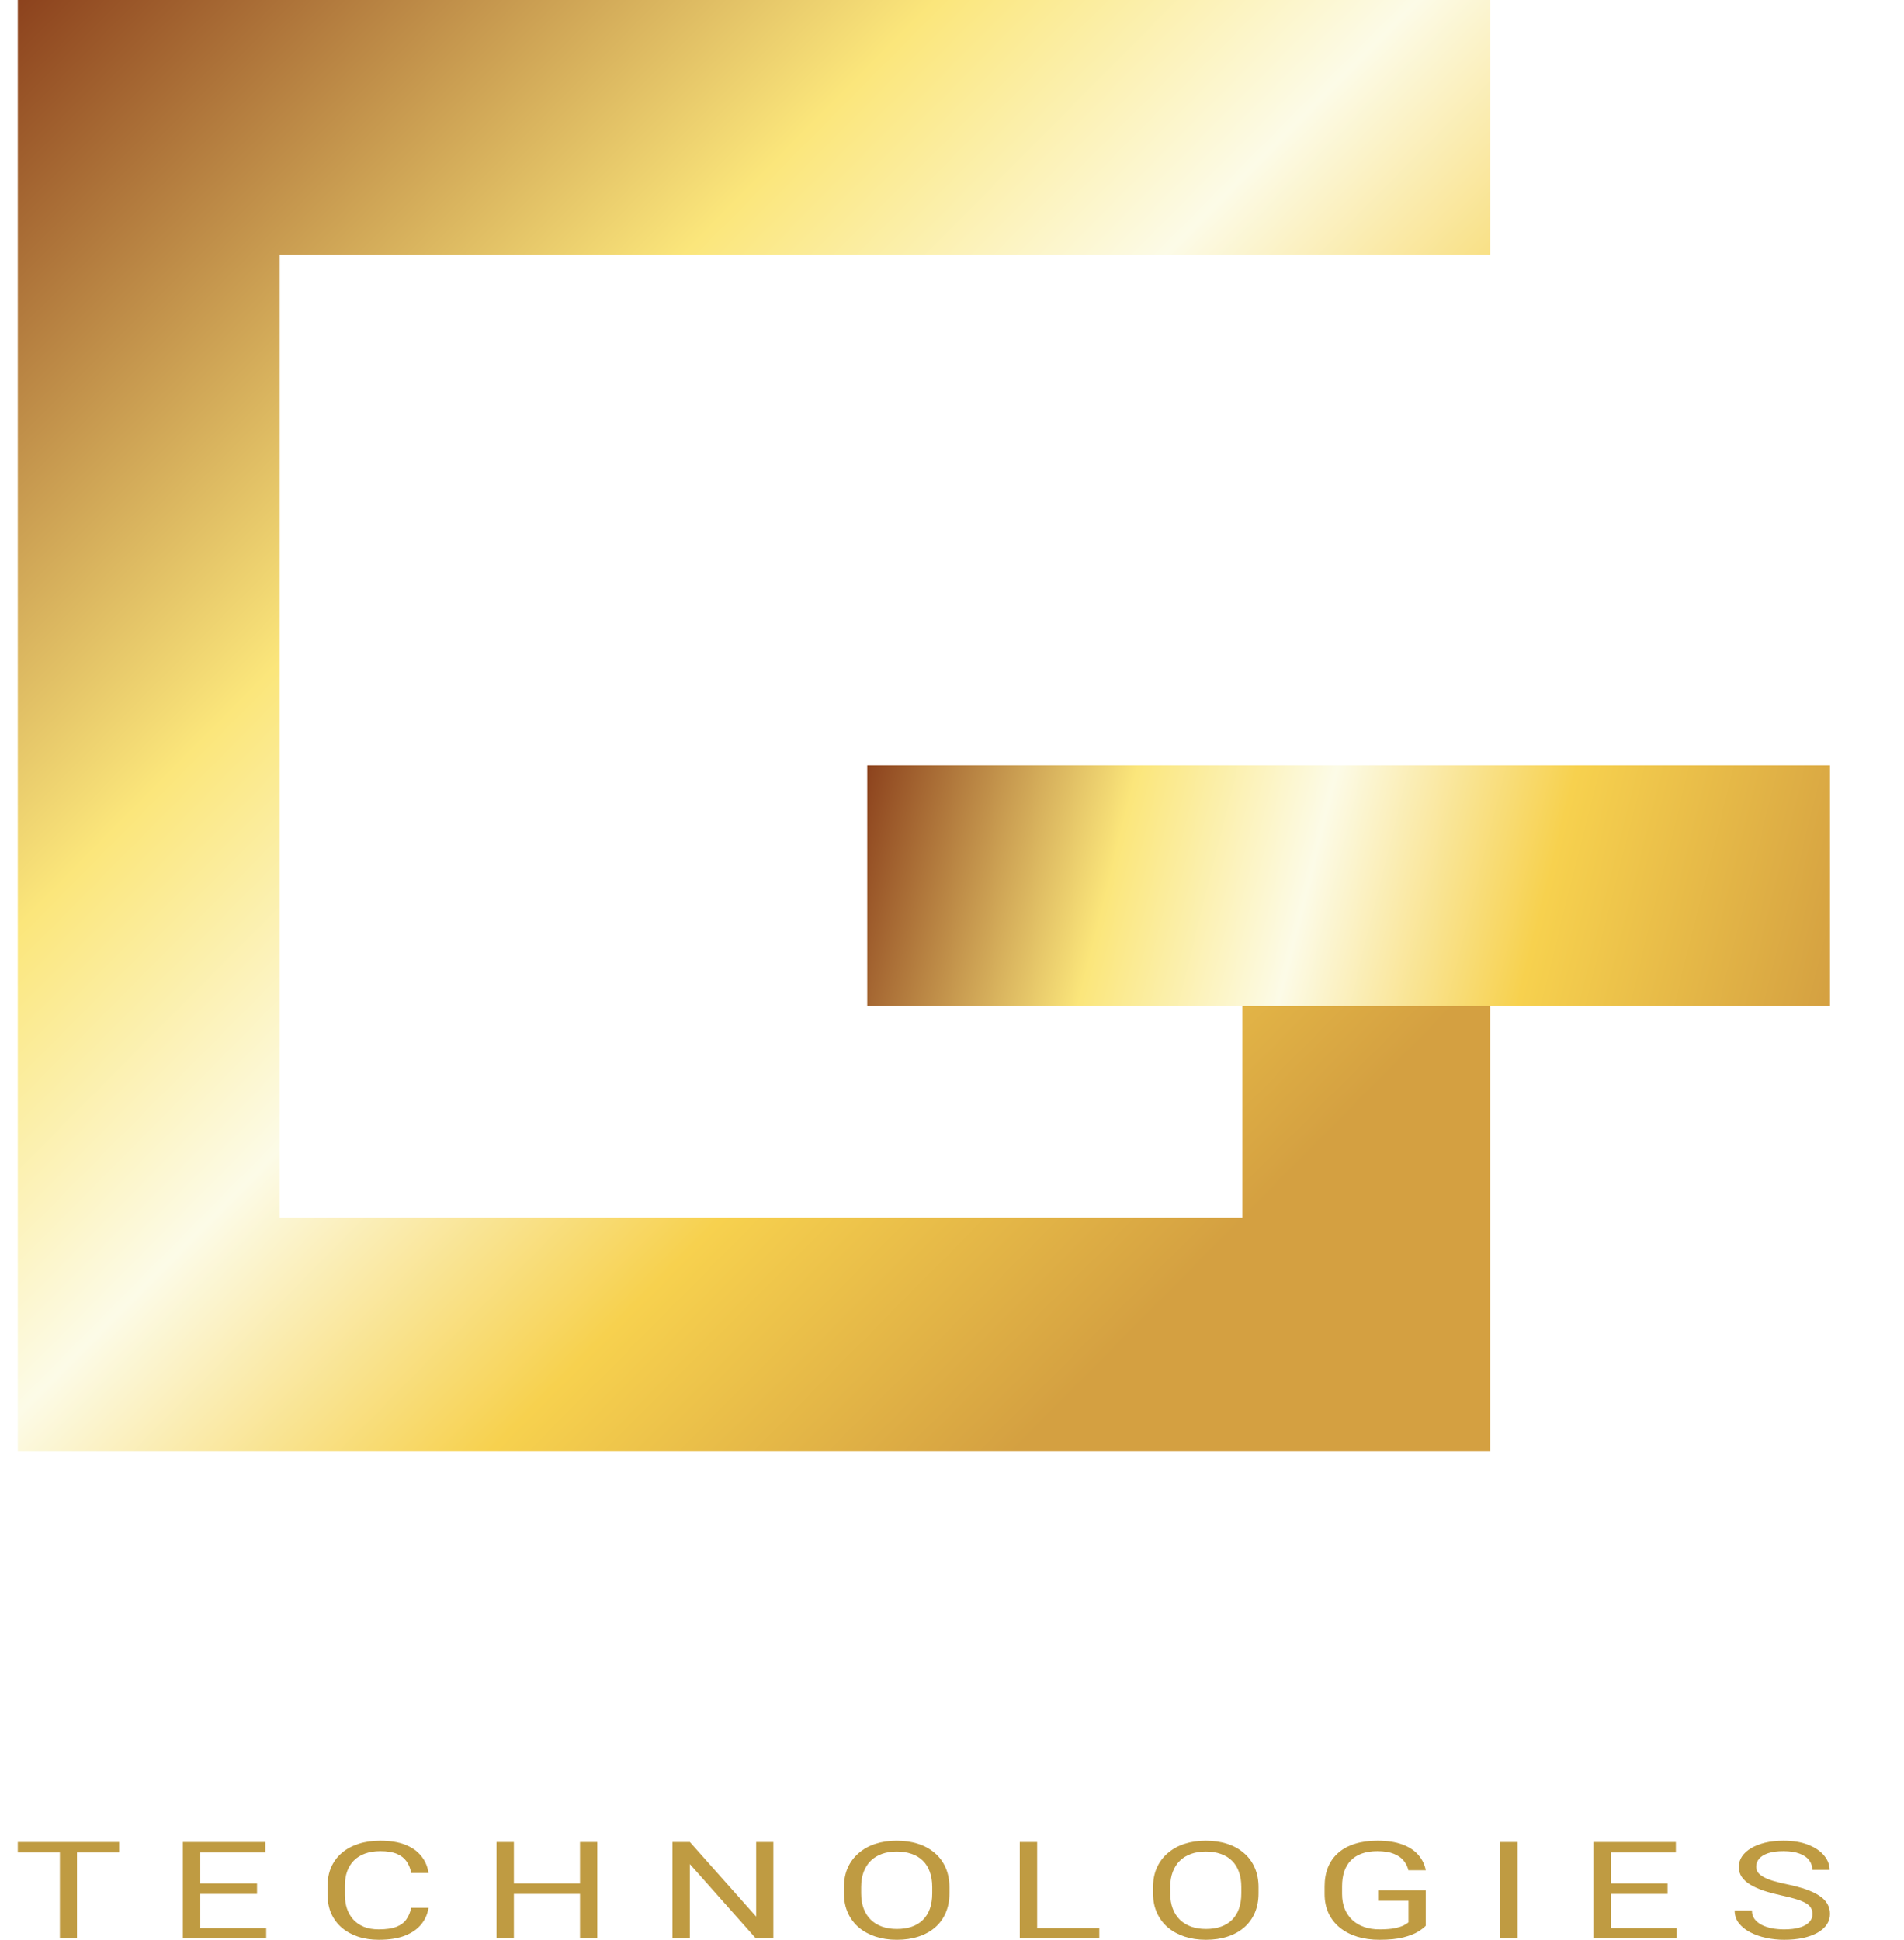 <svg width="107" height="109" viewBox="0 0 107 109" fill="none" xmlns="http://www.w3.org/2000/svg">
<path d="M83.744 0V14.321H15.719V68.423H69.821V47.737H83.744V81.551H1V0H83.744Z" fill="url(#paint0_linear_832_424)"/>
<g filter="url(#filter0_d_832_424)">
<path d="M48.737 48.532V35.007H102.839V48.532H48.737Z" fill="url(#paint1_linear_832_424)"/>
</g>
<path d="M10.258 97.165H10.358V97.066V91.337V91.237H10.258H6.555H6.455V91.337V93.246V93.347H6.555H8.306V95.056H2.952V89.528H10.258H10.358V89.428V87.518V87.418H10.258H1H0.9V87.518V97.066V97.165H1H10.258ZM25.722 93.347H28.774H28.874V93.246V87.518V87.418H28.774H19.516H19.416V87.518V97.066V97.165H19.516H21.368H21.468V97.066V93.347H23.173L26.413 97.13L26.443 97.165H26.489H28.774H28.992L28.85 97.001L25.722 93.347ZM47.391 95.156V95.056H47.291H39.984V93.347H45.439H45.539V93.246V91.337V91.237H45.439H39.984V89.528H47.291H47.391V89.428V87.518V87.418H47.291H38.032H37.932V87.518V97.066V97.165H38.032H47.291H47.391V97.066V95.156ZM65.907 95.156V95.056H65.807H58.5V93.347H63.955H64.055V93.246V91.337V91.237H63.955H58.5V89.528H65.807H65.907V89.428V87.518V87.418H65.807H56.549H56.449V87.518V97.066V97.165H56.549H65.807H65.907V97.066V95.156ZM74.965 97.066V97.165H75.065H76.916H77.016V97.066V90.775L82.395 97.13L82.425 97.165H82.471H84.323H84.423V97.066V87.518V87.418H84.323H82.471H82.371V87.518V94.011L76.994 87.455L76.964 87.418H76.916H75.065H74.965V87.518V97.066ZM102.839 89.528H102.939V89.428V87.518V87.418H102.839H93.581H93.481V87.518V93.246V93.347H93.581H100.888V95.056H93.581H93.481V95.156V97.066V97.165H93.581H102.839H102.939V97.066V91.337V91.237H102.839H95.533V89.528H102.839ZM26.823 91.237H21.468V89.528H26.823V91.237Z" fill="white" stroke="white" stroke-width="0.2"/>
<path d="M4.326 103.505V108.926H3.364V103.505H4.326ZM6.696 103.505V104.093H1V103.505H6.696Z" fill="#BF9B42"/>
<path d="M14.96 108.341V108.926H11.057V108.341H14.96ZM11.255 103.505V108.926H10.277V103.505H11.255ZM14.444 105.836V106.42H11.057V105.836H14.444ZM14.91 103.505V104.093H11.057V103.505H14.91Z" fill="#BF9B42"/>
<path d="M23.109 107.202H24.081C24.03 107.544 23.897 107.851 23.681 108.121C23.465 108.392 23.16 108.607 22.765 108.765C22.37 108.922 21.877 109 21.286 109C20.854 109 20.461 108.94 20.107 108.821C19.756 108.702 19.454 108.533 19.201 108.315C18.947 108.094 18.752 107.83 18.613 107.522C18.478 107.212 18.411 106.867 18.411 106.487V105.947C18.411 105.568 18.478 105.224 18.613 104.916C18.752 104.606 18.949 104.34 19.206 104.119C19.465 103.898 19.778 103.728 20.142 103.609C20.507 103.49 20.917 103.431 21.372 103.431C21.929 103.431 22.4 103.508 22.785 103.661C23.17 103.815 23.468 104.029 23.681 104.302C23.897 104.572 24.03 104.886 24.081 105.244H23.109C23.062 104.991 22.974 104.773 22.846 104.592C22.717 104.409 22.535 104.267 22.299 104.168C22.063 104.069 21.754 104.019 21.372 104.019C21.045 104.019 20.756 104.065 20.507 104.157C20.26 104.248 20.053 104.379 19.884 104.548C19.719 104.716 19.594 104.919 19.509 105.154C19.425 105.39 19.383 105.652 19.383 105.94V106.487C19.383 106.753 19.42 107.002 19.494 107.235C19.572 107.469 19.688 107.673 19.843 107.85C19.999 108.026 20.196 108.165 20.436 108.267C20.675 108.366 20.959 108.416 21.286 108.416C21.701 108.416 22.032 108.367 22.279 108.27C22.525 108.174 22.711 108.035 22.835 107.853C22.964 107.672 23.055 107.455 23.109 107.202Z" fill="#BF9B42"/>
<path d="M32.715 105.836V106.42H28.726V105.836H32.715ZM28.878 103.505V108.926H27.901V103.505H28.878ZM33.566 103.505V108.926H32.594V103.505H33.566Z" fill="#BF9B42"/>
<path d="M43.461 103.505V108.926H42.479L38.768 104.745V108.926H37.791V103.505H38.768L42.494 107.697V103.505H43.461Z" fill="#BF9B42"/>
<path d="M53.356 106.044V106.387C53.356 106.794 53.287 107.158 53.148 107.481C53.01 107.804 52.811 108.078 52.551 108.304C52.291 108.53 51.979 108.702 51.614 108.821C51.253 108.94 50.848 109 50.4 109C49.964 109 49.564 108.94 49.2 108.821C48.839 108.702 48.525 108.53 48.258 108.304C47.995 108.078 47.791 107.804 47.645 107.481C47.5 107.158 47.428 106.794 47.428 106.387V106.044C47.428 105.637 47.499 105.273 47.64 104.953C47.785 104.631 47.99 104.356 48.253 104.131C48.516 103.902 48.828 103.728 49.19 103.609C49.554 103.49 49.954 103.431 50.389 103.431C50.838 103.431 51.243 103.49 51.604 103.609C51.969 103.728 52.281 103.902 52.541 104.131C52.804 104.356 53.005 104.631 53.143 104.953C53.285 105.273 53.356 105.637 53.356 106.044ZM52.389 106.387V106.037C52.389 105.714 52.343 105.429 52.252 105.18C52.165 104.932 52.035 104.724 51.863 104.555C51.69 104.386 51.48 104.258 51.23 104.172C50.983 104.085 50.703 104.041 50.389 104.041C50.086 104.041 49.81 104.085 49.564 104.172C49.321 104.258 49.112 104.386 48.936 104.555C48.764 104.724 48.631 104.932 48.536 105.18C48.442 105.429 48.395 105.714 48.395 106.037V106.387C48.395 106.712 48.442 107 48.536 107.25C48.631 107.498 48.766 107.708 48.941 107.879C49.12 108.048 49.331 108.176 49.574 108.263C49.821 108.35 50.096 108.393 50.4 108.393C50.717 108.393 50.998 108.35 51.245 108.263C51.491 108.176 51.699 108.048 51.868 107.879C52.04 107.708 52.17 107.498 52.258 107.25C52.345 107 52.389 106.712 52.389 106.387Z" fill="#BF9B42"/>
<path d="M61.778 108.341V108.926H58.092V108.341H61.778ZM58.285 103.505V108.926H57.308V103.505H58.285Z" fill="#BF9B42"/>
<path d="M70.726 106.044V106.387C70.726 106.794 70.657 107.158 70.519 107.481C70.38 107.804 70.181 108.078 69.921 108.304C69.661 108.53 69.349 108.702 68.985 108.821C68.624 108.94 68.219 109 67.77 109C67.334 109 66.934 108.94 66.57 108.821C66.209 108.702 65.895 108.53 65.628 108.304C65.365 108.078 65.161 107.804 65.016 107.481C64.87 107.158 64.798 106.794 64.798 106.387V106.044C64.798 105.637 64.869 105.273 65.01 104.953C65.156 104.631 65.36 104.356 65.623 104.131C65.886 103.902 66.198 103.728 66.56 103.609C66.924 103.49 67.324 103.431 67.76 103.431C68.208 103.431 68.613 103.49 68.975 103.609C69.339 103.728 69.651 103.902 69.911 104.131C70.174 104.356 70.375 104.631 70.514 104.953C70.655 105.273 70.726 105.637 70.726 106.044ZM69.759 106.387V106.037C69.759 105.714 69.714 105.429 69.623 105.18C69.535 104.932 69.405 104.724 69.233 104.555C69.061 104.386 68.85 104.258 68.6 104.172C68.354 104.085 68.073 104.041 67.76 104.041C67.456 104.041 67.181 104.085 66.934 104.172C66.691 104.258 66.482 104.386 66.307 104.555C66.134 104.724 66.001 104.932 65.907 105.18C65.812 105.429 65.765 105.714 65.765 106.037V106.387C65.765 106.712 65.812 107 65.907 107.25C66.001 107.498 66.136 107.708 66.312 107.879C66.49 108.048 66.701 108.176 66.945 108.263C67.191 108.35 67.466 108.393 67.77 108.393C68.087 108.393 68.369 108.35 68.615 108.263C68.862 108.176 69.069 108.048 69.238 107.879C69.41 107.708 69.54 107.498 69.628 107.25C69.715 107 69.759 106.712 69.759 106.387Z" fill="#BF9B42"/>
<path d="M80.125 106.226V108.211C80.034 108.31 79.889 108.422 79.69 108.546C79.491 108.667 79.216 108.774 78.865 108.866C78.517 108.955 78.068 109 77.518 109C77.069 109 76.656 108.943 76.278 108.829C75.903 108.712 75.577 108.543 75.3 108.322C75.027 108.099 74.814 107.829 74.663 107.511C74.514 107.191 74.44 106.828 74.44 106.424V106.003C74.44 105.599 74.504 105.237 74.632 104.92C74.764 104.602 74.956 104.333 75.209 104.112C75.463 103.889 75.773 103.72 76.141 103.606C76.509 103.489 76.931 103.431 77.406 103.431C77.97 103.431 78.441 103.503 78.819 103.647C79.2 103.788 79.497 103.984 79.71 104.235C79.926 104.485 80.064 104.771 80.125 105.091H79.148C79.104 104.895 79.016 104.716 78.885 104.555C78.757 104.394 78.573 104.265 78.333 104.168C78.093 104.069 77.785 104.019 77.406 104.019C77.066 104.019 76.77 104.065 76.521 104.157C76.271 104.248 76.065 104.38 75.903 104.551C75.741 104.722 75.619 104.93 75.538 105.173C75.461 105.416 75.422 105.69 75.422 105.996V106.424C75.422 106.737 75.471 107.016 75.569 107.261C75.67 107.507 75.814 107.717 75.999 107.891C76.185 108.062 76.406 108.192 76.662 108.281C76.922 108.371 77.209 108.416 77.523 108.416C77.871 108.416 78.152 108.394 78.368 108.352C78.585 108.308 78.753 108.255 78.875 108.196C78.996 108.134 79.089 108.075 79.153 108.021V106.807H77.447V106.226H80.125Z" fill="#BF9B42"/>
<path d="M85.282 103.505V108.926H84.305V103.505H85.282Z" fill="#BF9B42"/>
<path d="M94.23 108.341V108.926H90.327V108.341H94.23ZM90.524 103.505V108.926H89.547V103.505H90.524ZM93.714 105.836V106.42H90.327V105.836H93.714ZM94.179 103.505V104.093H90.327V103.505H94.179Z" fill="#BF9B42"/>
<path d="M101.857 107.556C101.857 107.429 101.83 107.317 101.776 107.22C101.725 107.121 101.634 107.032 101.503 106.952C101.374 106.873 101.195 106.797 100.966 106.725C100.74 106.653 100.453 106.58 100.105 106.506C99.741 106.426 99.412 106.338 99.118 106.241C98.825 106.142 98.573 106.029 98.364 105.903C98.154 105.776 97.994 105.631 97.883 105.467C97.771 105.303 97.716 105.116 97.716 104.905C97.716 104.694 97.775 104.499 97.893 104.32C98.011 104.142 98.18 103.987 98.399 103.855C98.622 103.721 98.887 103.617 99.194 103.542C99.501 103.468 99.844 103.431 100.222 103.431C100.775 103.431 101.244 103.509 101.629 103.665C102.017 103.819 102.313 104.021 102.515 104.272C102.718 104.52 102.819 104.786 102.819 105.069H101.847C101.847 104.865 101.788 104.685 101.67 104.529C101.552 104.37 101.373 104.246 101.133 104.157C100.893 104.065 100.59 104.019 100.222 104.019C99.874 104.019 99.587 104.057 99.361 104.134C99.135 104.211 98.966 104.315 98.855 104.447C98.747 104.579 98.693 104.729 98.693 104.897C98.693 105.012 98.725 105.116 98.789 105.21C98.856 105.302 98.96 105.388 99.098 105.467C99.24 105.546 99.418 105.62 99.635 105.687C99.854 105.754 100.115 105.818 100.419 105.88C100.838 105.967 101.199 106.064 101.503 106.171C101.806 106.277 102.056 106.398 102.252 106.532C102.451 106.663 102.598 106.813 102.692 106.982C102.79 107.149 102.839 107.337 102.839 107.548C102.839 107.769 102.778 107.969 102.657 108.147C102.535 108.326 102.362 108.479 102.135 108.605C101.909 108.732 101.638 108.83 101.32 108.899C101.006 108.966 100.655 109 100.267 109C99.926 109 99.591 108.965 99.26 108.896C98.933 108.826 98.634 108.722 98.364 108.583C98.097 108.444 97.883 108.273 97.721 108.069C97.562 107.863 97.483 107.625 97.483 107.355H98.455C98.455 107.541 98.504 107.701 98.602 107.835C98.7 107.966 98.833 108.075 99.002 108.162C99.174 108.249 99.368 108.314 99.584 108.356C99.803 108.396 100.031 108.416 100.267 108.416C100.608 108.416 100.897 108.381 101.133 108.311C101.369 108.242 101.548 108.143 101.67 108.013C101.795 107.884 101.857 107.732 101.857 107.556Z" fill="#BF9B42"/>
<defs>
<filter id="filter0_d_832_424" x="44.737" y="35.007" width="62.102" height="25.525" filterUnits="userSpaceOnUse" color-interpolation-filters="sRGB">
<feFlood flood-opacity="0" result="BackgroundImageFix"/>
<feColorMatrix in="SourceAlpha" type="matrix" values="0 0 0 0 0 0 0 0 0 0 0 0 0 0 0 0 0 0 127 0" result="hardAlpha"/>
<feOffset dy="8"/>
<feGaussianBlur stdDeviation="2"/>
<feComposite in2="hardAlpha" operator="out"/>
<feColorMatrix type="matrix" values="0 0 0 0 0 0 0 0 0 0 0 0 0 0 0 0 0 0 0.59 0"/>
<feBlend mode="normal" in2="BackgroundImageFix" result="effect1_dropShadow_832_424"/>
<feBlend mode="normal" in="SourceGraphic" in2="effect1_dropShadow_832_424" result="shape"/>
</filter>
<linearGradient id="paint0_linear_832_424" x1="1" y1="0" x2="83.744" y2="81.949" gradientUnits="userSpaceOnUse">
<stop stop-color="#8C421D"/>
<stop offset="0.315" stop-color="#FBE67B"/>
<stop offset="0.48" stop-color="#FCFBE7"/>
<stop offset="0.655" stop-color="#F7D14E"/>
<stop offset="0.835" stop-color="#D4A041"/>
<stop offset="0.995" stop-color="#D4A041"/>
</linearGradient>
<linearGradient id="paint1_linear_832_424" x1="48.737" y1="35.007" x2="102.839" y2="48.532" gradientUnits="userSpaceOnUse">
<stop stop-color="#8C421D"/>
<stop offset="0.265" stop-color="#FBE67B"/>
<stop offset="0.46" stop-color="#FCFBE7"/>
<stop offset="0.695" stop-color="#F7D14E"/>
<stop offset="1" stop-color="#D4A041"/>
</linearGradient>
</defs>
</svg>
